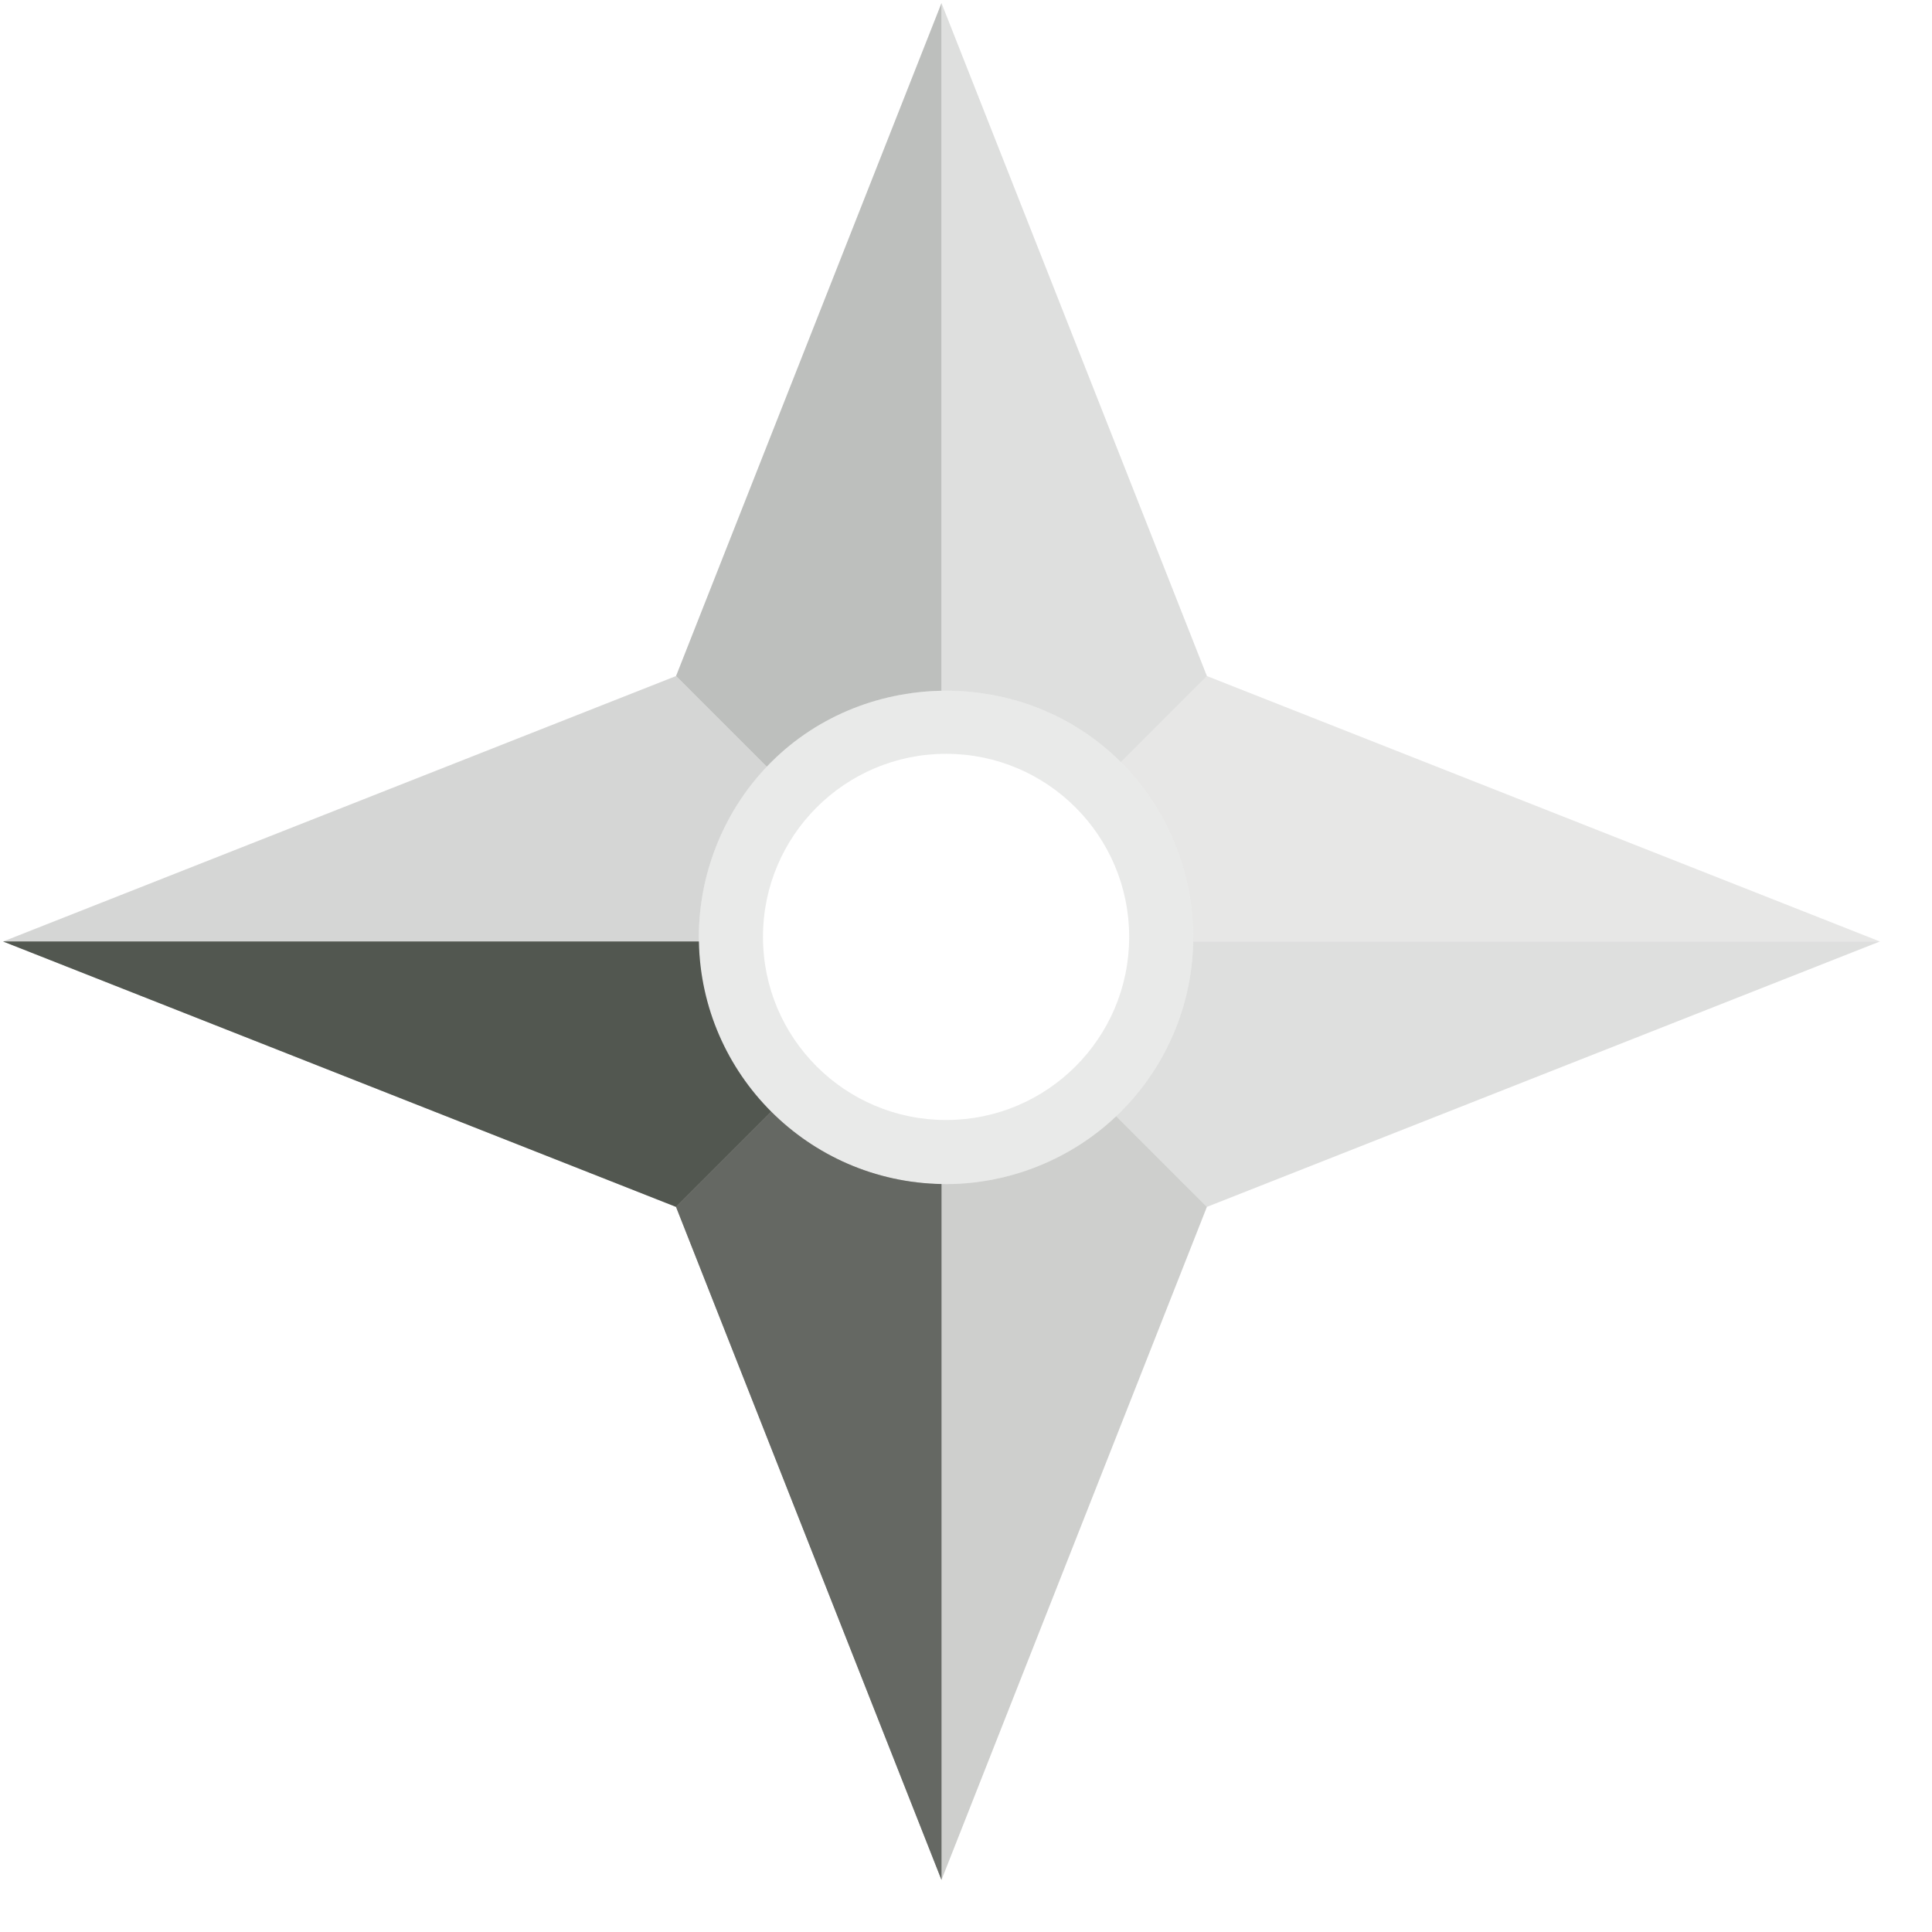 <svg width="35" height="35" viewBox="0 0 35 35" fill="none" xmlns="http://www.w3.org/2000/svg">
<path d="M12.247 12.247L0.056 17.056H12.661C12.64 15.886 13.085 14.739 13.89 13.89L12.247 12.247Z" fill="#ADAFAC" fill-opacity="0.5"/>
<path d="M17.056 0.056L12.247 12.247L13.89 13.89C14.74 12.995 15.894 12.536 17.056 12.514V0.056Z" fill="#ADAFAC" fill-opacity="0.8"/>
<path d="M21.864 12.247L17.056 0.056V12.514C18.234 12.492 19.421 12.922 20.305 13.806L21.864 12.247Z" fill="#ADAFAC" fill-opacity="0.4"/>
<path d="M34.056 17.056L21.864 12.247L20.305 13.806C21.16 14.662 21.638 15.846 21.616 17.056H34.056Z" fill="#ADAFAC" fill-opacity="0.3"/>
<path d="M21.864 21.864L34.056 17.056H21.616C21.593 18.301 21.062 19.423 20.221 20.221L21.864 21.864Z" fill="#ADAFAC" fill-opacity="0.4"/>
<path d="M17.056 34.056L21.864 21.864L20.221 20.221C19.373 21.026 18.225 21.471 17.056 21.45L17.056 34.056Z" fill="#ADAFAC" fill-opacity="0.6"/>
<path d="M12.247 21.864L17.056 34.056L17.056 21.45C15.852 21.428 14.764 20.931 13.972 20.139L12.247 21.864Z" fill="#363932"/>
<path d="M12.247 21.864L17.056 34.056L17.056 21.45C15.852 21.428 14.764 20.931 13.972 20.139L12.247 21.864Z" fill="#ADAFAC" fill-opacity="0.4"/>
<path d="M0.056 17.056L12.247 21.864L13.972 20.139C13.18 19.347 12.683 18.259 12.661 17.056H0.056Z" fill="#2B322A"/>
<path d="M0.056 17.056L12.247 21.864L13.972 20.139C13.18 19.347 12.683 18.259 12.661 17.056H0.056Z" fill="#ADAFAC" fill-opacity="0.3"/>
<path fill-rule="evenodd" clip-rule="evenodd" d="M20.305 13.806C19.421 12.922 18.234 12.492 17.056 12.514C15.894 12.536 14.74 12.995 13.89 13.89C13.085 14.739 12.64 15.886 12.661 17.056C12.683 18.259 13.18 19.347 13.972 20.139C14.764 20.931 15.852 21.428 17.056 21.45C18.225 21.471 19.373 21.026 20.221 20.221C21.062 19.423 21.593 18.301 21.616 17.056C21.638 15.846 21.16 14.662 20.305 13.806ZM17.139 20.29C18.971 20.29 20.456 18.805 20.456 16.973C20.456 15.141 18.971 13.656 17.139 13.656C15.307 13.656 13.822 15.141 13.822 16.973C13.822 18.805 15.307 20.29 17.139 20.29Z" fill="#949693" fill-opacity="0.2"/>
</svg>
